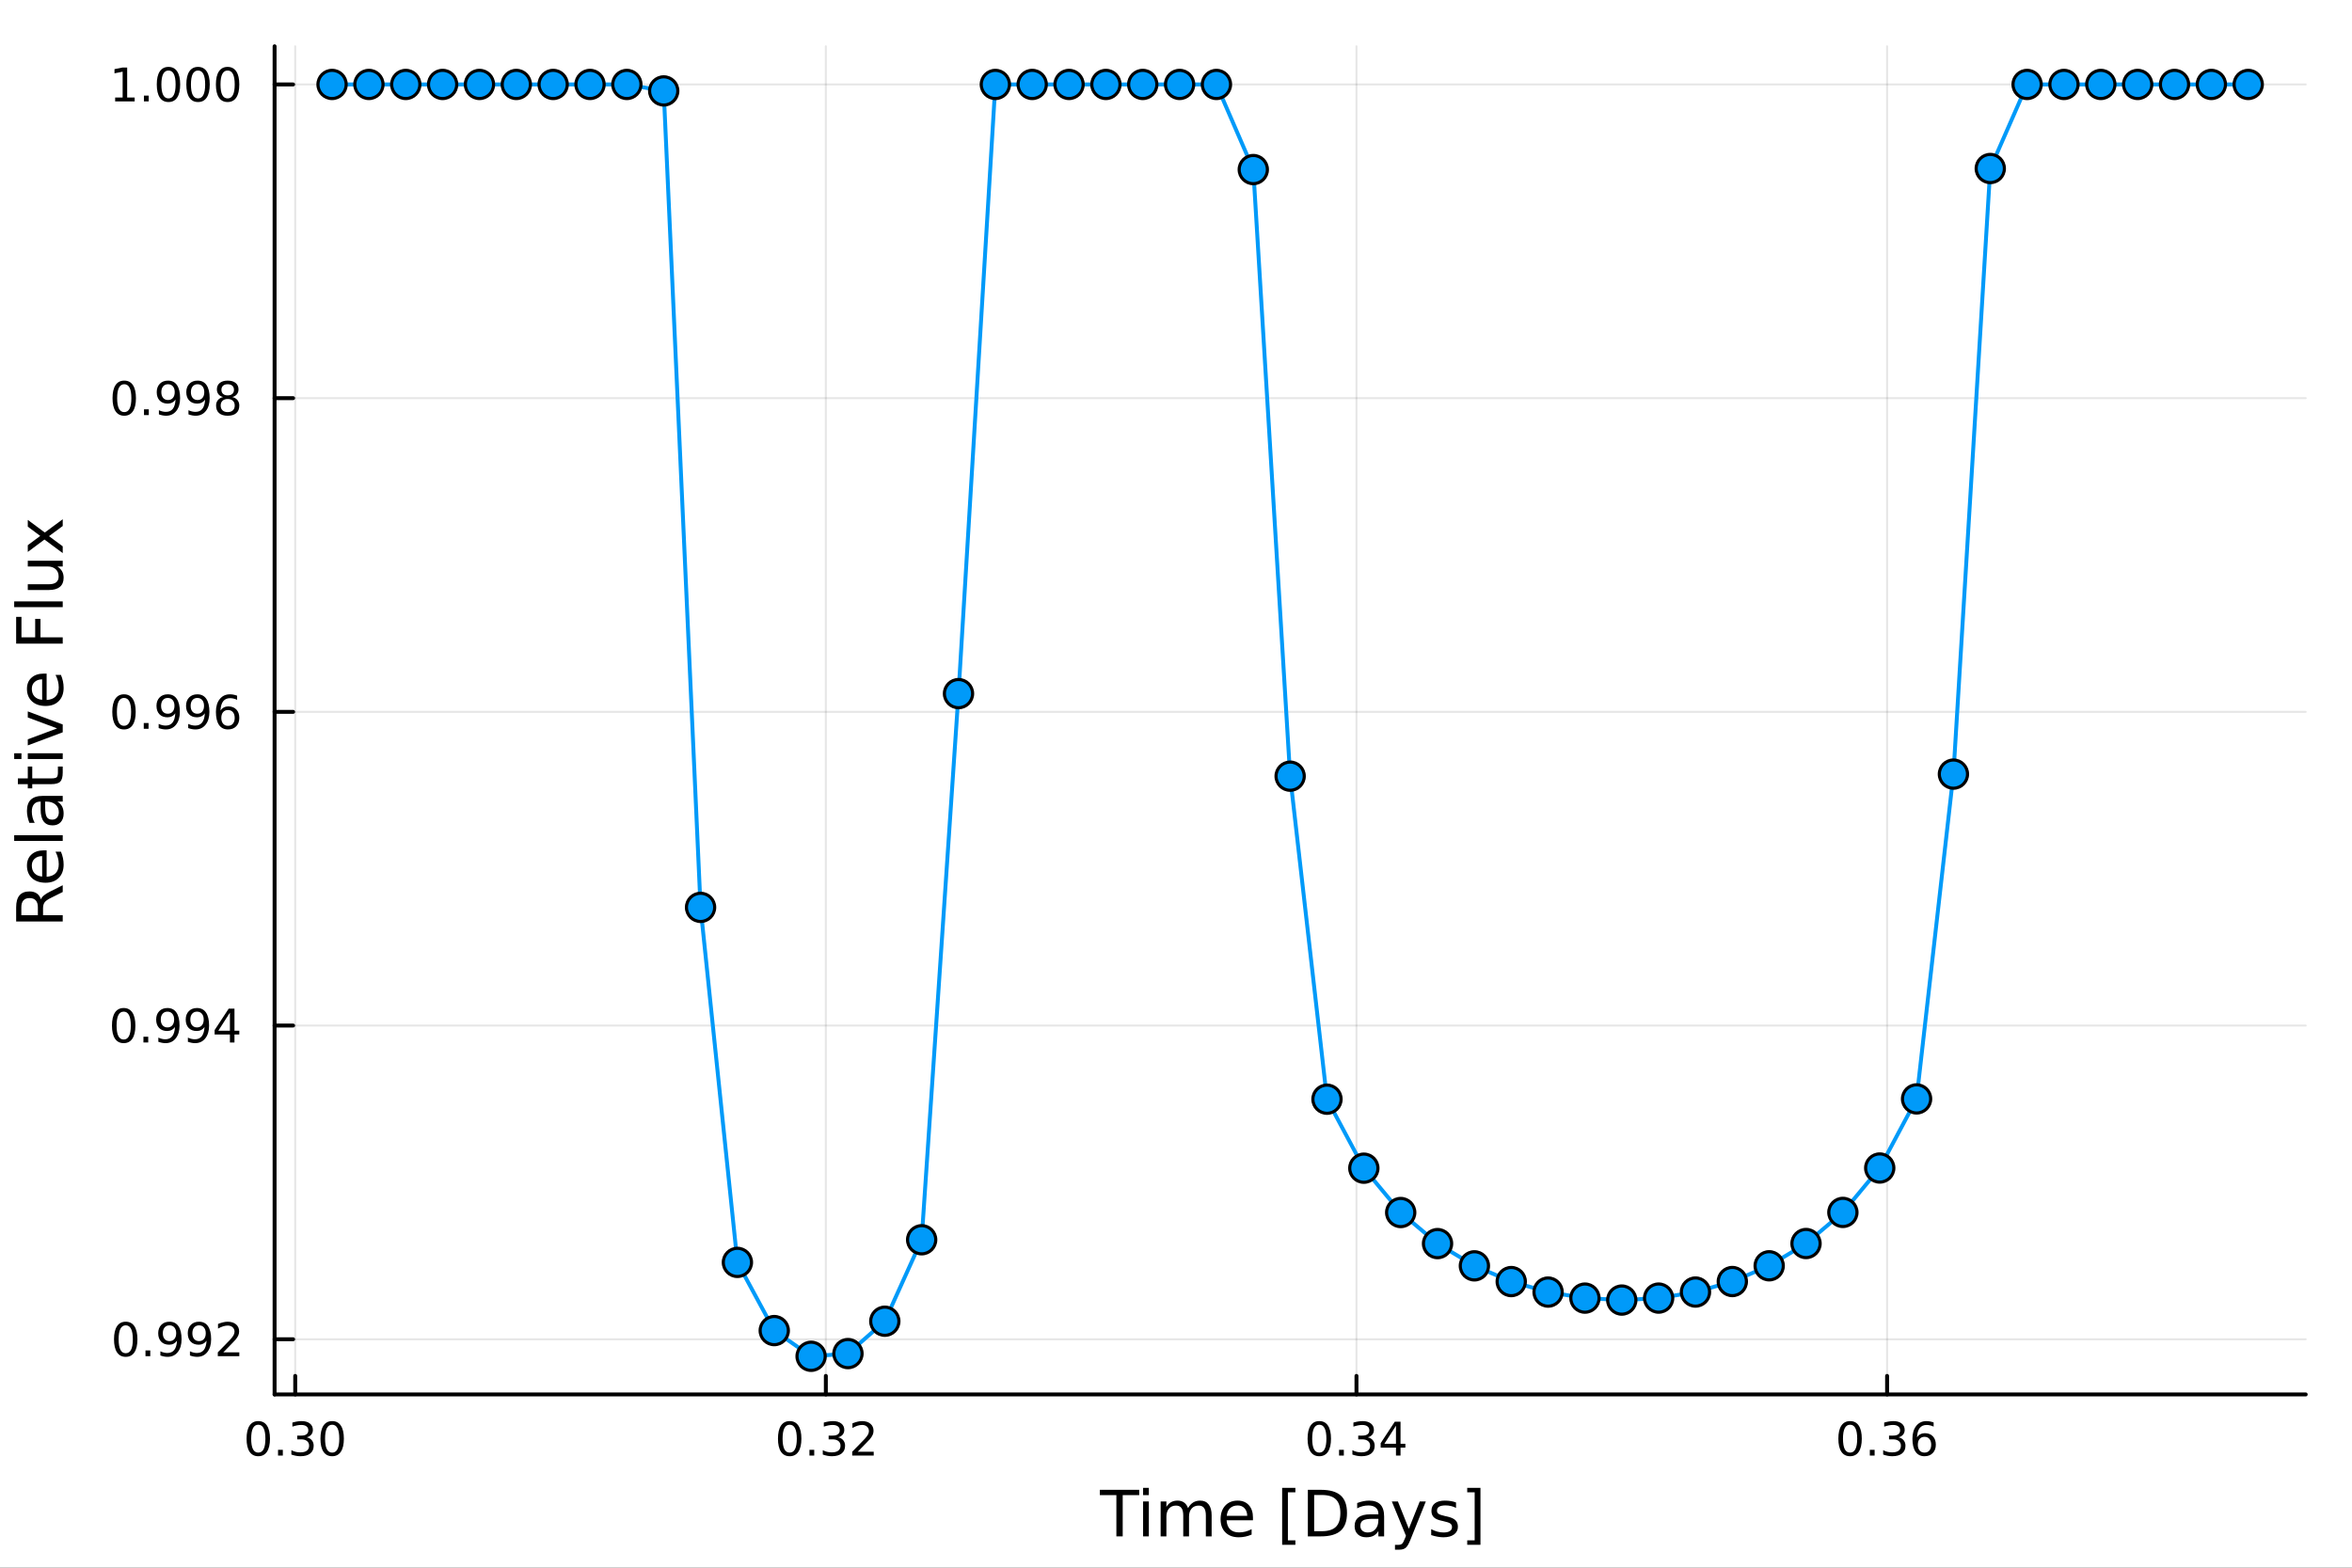 <?xml version="1.0" encoding="utf-8"?>
<svg xmlns="http://www.w3.org/2000/svg" xmlns:xlink="http://www.w3.org/1999/xlink" width="600" height="400" viewBox="0 0 2400 1600">
<rect x="0" y="0" width="2400" height="1600" fill="#333333" stroke="none"/>
<defs>
  <clipPath id="clip200">
    <rect x="0" y="0" width="2400" height="1600"/>
  </clipPath>
</defs>
<path clip-path="url(#clip200)" d="M0 1600 L2400 1600 L2400 0 L0 0  Z" fill="#ffffff" fill-rule="evenodd" fill-opacity="1"/>
<defs>
  <clipPath id="clip201">
    <rect x="480" y="0" width="1681" height="1600"/>
  </clipPath>
</defs>
<path clip-path="url(#clip200)" d="M280.19 1423.18 L2352.76 1423.18 L2352.76 47.244 L280.19 47.244  Z" fill="#ffffff" fill-rule="evenodd" fill-opacity="1"/>
<defs>
  <clipPath id="clip202">
    <rect x="280" y="47" width="2074" height="1377"/>
  </clipPath>
</defs>
<polyline clip-path="url(#clip202)" style="stroke:#000000; stroke-linecap:round; stroke-linejoin:round; stroke-width:2; stroke-opacity:0.1; fill:none" points="301.247,1423.18 301.247,47.244 "/>
<polyline clip-path="url(#clip202)" style="stroke:#000000; stroke-linecap:round; stroke-linejoin:round; stroke-width:2; stroke-opacity:0.1; fill:none" points="842.701,1423.18 842.701,47.244 "/>
<polyline clip-path="url(#clip202)" style="stroke:#000000; stroke-linecap:round; stroke-linejoin:round; stroke-width:2; stroke-opacity:0.1; fill:none" points="1384.15,1423.18 1384.15,47.244 "/>
<polyline clip-path="url(#clip202)" style="stroke:#000000; stroke-linecap:round; stroke-linejoin:round; stroke-width:2; stroke-opacity:0.1; fill:none" points="1925.61,1423.18 1925.61,47.244 "/>
<polyline clip-path="url(#clip202)" style="stroke:#000000; stroke-linecap:round; stroke-linejoin:round; stroke-width:2; stroke-opacity:0.1; fill:none" points="280.19,1366.86 2352.76,1366.86 "/>
<polyline clip-path="url(#clip202)" style="stroke:#000000; stroke-linecap:round; stroke-linejoin:round; stroke-width:2; stroke-opacity:0.1; fill:none" points="280.19,1046.69 2352.76,1046.69 "/>
<polyline clip-path="url(#clip202)" style="stroke:#000000; stroke-linecap:round; stroke-linejoin:round; stroke-width:2; stroke-opacity:0.1; fill:none" points="280.19,726.524 2352.76,726.524 "/>
<polyline clip-path="url(#clip202)" style="stroke:#000000; stroke-linecap:round; stroke-linejoin:round; stroke-width:2; stroke-opacity:0.1; fill:none" points="280.19,406.355 2352.76,406.355 "/>
<polyline clip-path="url(#clip202)" style="stroke:#000000; stroke-linecap:round; stroke-linejoin:round; stroke-width:2; stroke-opacity:0.1; fill:none" points="280.19,86.186 2352.76,86.186 "/>
<polyline clip-path="url(#clip200)" style="stroke:#000000; stroke-linecap:round; stroke-linejoin:round; stroke-width:4; stroke-opacity:1; fill:none" points="280.19,1423.18 2352.76,1423.18 "/>
<polyline clip-path="url(#clip200)" style="stroke:#000000; stroke-linecap:round; stroke-linejoin:round; stroke-width:4; stroke-opacity:1; fill:none" points="301.247,1423.18 301.247,1404.28 "/>
<polyline clip-path="url(#clip200)" style="stroke:#000000; stroke-linecap:round; stroke-linejoin:round; stroke-width:4; stroke-opacity:1; fill:none" points="842.701,1423.18 842.701,1404.28 "/>
<polyline clip-path="url(#clip200)" style="stroke:#000000; stroke-linecap:round; stroke-linejoin:round; stroke-width:4; stroke-opacity:1; fill:none" points="1384.15,1423.18 1384.15,1404.28 "/>
<polyline clip-path="url(#clip200)" style="stroke:#000000; stroke-linecap:round; stroke-linejoin:round; stroke-width:4; stroke-opacity:1; fill:none" points="1925.61,1423.18 1925.61,1404.28 "/>
<path clip-path="url(#clip200)" d="M263.55 1454.1 Q259.939 1454.1 258.11 1457.66 Q256.305 1461.2 256.305 1468.33 Q256.305 1475.44 258.11 1479.01 Q259.939 1482.55 263.55 1482.55 Q267.184 1482.55 268.99 1479.01 Q270.818 1475.44 270.818 1468.33 Q270.818 1461.2 268.99 1457.66 Q267.184 1454.1 263.55 1454.1 M263.55 1450.39 Q269.36 1450.39 272.416 1455 Q275.494 1459.58 275.494 1468.33 Q275.494 1477.06 272.416 1481.67 Q269.36 1486.25 263.55 1486.25 Q257.74 1486.25 254.661 1481.67 Q251.606 1477.06 251.606 1468.33 Q251.606 1459.58 254.661 1455 Q257.74 1450.39 263.55 1450.39 Z" fill="#000000" fill-rule="nonzero" fill-opacity="1" /><path clip-path="url(#clip200)" d="M283.712 1479.7 L288.596 1479.7 L288.596 1485.58 L283.712 1485.58 L283.712 1479.7 Z" fill="#000000" fill-rule="nonzero" fill-opacity="1" /><path clip-path="url(#clip200)" d="M312.948 1466.95 Q316.304 1467.66 318.179 1469.93 Q320.077 1472.2 320.077 1475.53 Q320.077 1480.65 316.559 1483.45 Q313.04 1486.25 306.559 1486.25 Q304.383 1486.25 302.068 1485.81 Q299.777 1485.39 297.323 1484.54 L297.323 1480.02 Q299.267 1481.16 301.582 1481.74 Q303.897 1482.32 306.42 1482.32 Q310.818 1482.32 313.11 1480.58 Q315.425 1478.84 315.425 1475.53 Q315.425 1472.48 313.272 1470.77 Q311.142 1469.03 307.323 1469.03 L303.295 1469.03 L303.295 1465.19 L307.508 1465.19 Q310.957 1465.19 312.786 1463.82 Q314.615 1462.43 314.615 1459.84 Q314.615 1457.18 312.716 1455.77 Q310.841 1454.33 307.323 1454.33 Q305.402 1454.33 303.203 1454.75 Q301.004 1455.16 298.365 1456.04 L298.365 1451.88 Q301.027 1451.14 303.341 1450.77 Q305.679 1450.39 307.74 1450.39 Q313.064 1450.39 316.165 1452.83 Q319.267 1455.23 319.267 1459.35 Q319.267 1462.22 317.624 1464.21 Q315.98 1466.18 312.948 1466.95 Z" fill="#000000" fill-rule="nonzero" fill-opacity="1" /><path clip-path="url(#clip200)" d="M338.943 1454.1 Q335.332 1454.1 333.503 1457.66 Q331.698 1461.2 331.698 1468.33 Q331.698 1475.44 333.503 1479.01 Q335.332 1482.55 338.943 1482.55 Q342.577 1482.55 344.383 1479.01 Q346.212 1475.44 346.212 1468.33 Q346.212 1461.2 344.383 1457.66 Q342.577 1454.1 338.943 1454.1 M338.943 1450.39 Q344.753 1450.39 347.809 1455 Q350.888 1459.58 350.888 1468.33 Q350.888 1477.06 347.809 1481.67 Q344.753 1486.25 338.943 1486.25 Q333.133 1486.25 330.054 1481.67 Q326.999 1477.06 326.999 1468.33 Q326.999 1459.58 330.054 1455 Q333.133 1450.39 338.943 1450.39 Z" fill="#000000" fill-rule="nonzero" fill-opacity="1" /><path clip-path="url(#clip200)" d="M805.803 1454.1 Q802.192 1454.1 800.363 1457.66 Q798.557 1461.2 798.557 1468.33 Q798.557 1475.44 800.363 1479.01 Q802.192 1482.55 805.803 1482.55 Q809.437 1482.55 811.242 1479.01 Q813.071 1475.44 813.071 1468.33 Q813.071 1461.2 811.242 1457.66 Q809.437 1454.1 805.803 1454.1 M805.803 1450.39 Q811.613 1450.39 814.668 1455 Q817.747 1459.58 817.747 1468.33 Q817.747 1477.06 814.668 1481.67 Q811.613 1486.25 805.803 1486.25 Q799.993 1486.25 796.914 1481.67 Q793.858 1477.06 793.858 1468.33 Q793.858 1459.58 796.914 1455 Q799.993 1450.39 805.803 1450.39 Z" fill="#000000" fill-rule="nonzero" fill-opacity="1" /><path clip-path="url(#clip200)" d="M825.965 1479.7 L830.849 1479.7 L830.849 1485.58 L825.965 1485.58 L825.965 1479.7 Z" fill="#000000" fill-rule="nonzero" fill-opacity="1" /><path clip-path="url(#clip200)" d="M855.201 1466.95 Q858.557 1467.66 860.432 1469.93 Q862.33 1472.2 862.33 1475.53 Q862.33 1480.65 858.812 1483.45 Q855.293 1486.25 848.812 1486.25 Q846.636 1486.25 844.321 1485.81 Q842.029 1485.39 839.576 1484.54 L839.576 1480.02 Q841.52 1481.16 843.835 1481.74 Q846.15 1482.32 848.673 1482.32 Q853.071 1482.32 855.363 1480.58 Q857.677 1478.84 857.677 1475.53 Q857.677 1472.48 855.525 1470.77 Q853.395 1469.03 849.576 1469.03 L845.548 1469.03 L845.548 1465.19 L849.761 1465.19 Q853.21 1465.19 855.039 1463.82 Q856.867 1462.43 856.867 1459.84 Q856.867 1457.18 854.969 1455.77 Q853.094 1454.33 849.576 1454.33 Q847.654 1454.33 845.455 1454.75 Q843.256 1455.16 840.617 1456.04 L840.617 1451.88 Q843.279 1451.14 845.594 1450.77 Q847.932 1450.39 849.992 1450.39 Q855.316 1450.39 858.418 1452.83 Q861.52 1455.23 861.52 1459.35 Q861.52 1462.22 859.876 1464.21 Q858.233 1466.18 855.201 1466.95 Z" fill="#000000" fill-rule="nonzero" fill-opacity="1" /><path clip-path="url(#clip200)" d="M875.224 1481.64 L891.543 1481.64 L891.543 1485.58 L869.599 1485.58 L869.599 1481.64 Q872.261 1478.89 876.844 1474.26 Q881.45 1469.61 882.631 1468.27 Q884.876 1465.74 885.756 1464.01 Q886.659 1462.25 886.659 1460.56 Q886.659 1457.8 884.714 1456.07 Q882.793 1454.33 879.691 1454.33 Q877.492 1454.33 875.038 1455.09 Q872.608 1455.86 869.83 1457.41 L869.83 1452.69 Q872.654 1451.55 875.108 1450.97 Q877.562 1450.39 879.599 1450.39 Q884.969 1450.39 888.163 1453.08 Q891.358 1455.77 891.358 1460.26 Q891.358 1462.39 890.548 1464.31 Q889.761 1466.2 887.654 1468.8 Q887.075 1469.47 883.974 1472.69 Q880.872 1475.88 875.224 1481.64 Z" fill="#000000" fill-rule="nonzero" fill-opacity="1" /><path clip-path="url(#clip200)" d="M1346.22 1454.1 Q1342.6 1454.1 1340.78 1457.66 Q1338.97 1461.2 1338.97 1468.33 Q1338.97 1475.44 1340.78 1479.01 Q1342.6 1482.55 1346.22 1482.55 Q1349.85 1482.55 1351.65 1479.01 Q1353.48 1475.44 1353.48 1468.33 Q1353.48 1461.2 1351.65 1457.66 Q1349.85 1454.1 1346.22 1454.1 M1346.22 1450.39 Q1352.03 1450.39 1355.08 1455 Q1358.16 1459.58 1358.16 1468.33 Q1358.16 1477.06 1355.08 1481.67 Q1352.03 1486.25 1346.22 1486.25 Q1340.4 1486.25 1337.33 1481.67 Q1334.27 1477.06 1334.27 1468.33 Q1334.27 1459.58 1337.33 1455 Q1340.4 1450.39 1346.22 1450.39 Z" fill="#000000" fill-rule="nonzero" fill-opacity="1" /><path clip-path="url(#clip200)" d="M1366.38 1479.7 L1371.26 1479.7 L1371.26 1485.58 L1366.38 1485.58 L1366.38 1479.7 Z" fill="#000000" fill-rule="nonzero" fill-opacity="1" /><path clip-path="url(#clip200)" d="M1395.61 1466.95 Q1398.97 1467.66 1400.84 1469.93 Q1402.74 1472.2 1402.74 1475.53 Q1402.74 1480.65 1399.22 1483.45 Q1395.71 1486.25 1389.22 1486.25 Q1387.05 1486.25 1384.73 1485.81 Q1382.44 1485.39 1379.99 1484.54 L1379.99 1480.02 Q1381.93 1481.16 1384.25 1481.74 Q1386.56 1482.32 1389.09 1482.32 Q1393.48 1482.32 1395.78 1480.58 Q1398.09 1478.84 1398.09 1475.53 Q1398.09 1472.48 1395.94 1470.77 Q1393.81 1469.03 1389.99 1469.03 L1385.96 1469.03 L1385.96 1465.19 L1390.17 1465.19 Q1393.62 1465.19 1395.45 1463.82 Q1397.28 1462.43 1397.28 1459.84 Q1397.28 1457.18 1395.38 1455.77 Q1393.51 1454.33 1389.99 1454.33 Q1388.07 1454.33 1385.87 1454.75 Q1383.67 1455.16 1381.03 1456.04 L1381.03 1451.88 Q1383.69 1451.14 1386.01 1450.77 Q1388.34 1450.39 1390.4 1450.39 Q1395.73 1450.39 1398.83 1452.83 Q1401.93 1455.23 1401.93 1459.35 Q1401.93 1462.22 1400.29 1464.21 Q1398.65 1466.18 1395.61 1466.95 Z" fill="#000000" fill-rule="nonzero" fill-opacity="1" /><path clip-path="url(#clip200)" d="M1424.46 1455.09 L1412.65 1473.54 L1424.46 1473.54 L1424.46 1455.09 M1423.23 1451.02 L1429.11 1451.02 L1429.11 1473.54 L1434.04 1473.54 L1434.04 1477.43 L1429.11 1477.43 L1429.11 1485.58 L1424.46 1485.58 L1424.46 1477.43 L1408.85 1477.43 L1408.85 1472.92 L1423.23 1451.02 Z" fill="#000000" fill-rule="nonzero" fill-opacity="1" /><path clip-path="url(#clip200)" d="M1887.83 1454.1 Q1884.22 1454.1 1882.39 1457.66 Q1880.59 1461.2 1880.59 1468.33 Q1880.59 1475.44 1882.39 1479.01 Q1884.22 1482.55 1887.83 1482.55 Q1891.47 1482.55 1893.27 1479.01 Q1895.1 1475.44 1895.1 1468.33 Q1895.1 1461.2 1893.27 1457.66 Q1891.47 1454.1 1887.83 1454.1 M1887.83 1450.39 Q1893.64 1450.39 1896.7 1455 Q1899.78 1459.58 1899.78 1468.33 Q1899.78 1477.06 1896.7 1481.67 Q1893.64 1486.25 1887.83 1486.25 Q1882.02 1486.25 1878.94 1481.67 Q1875.89 1477.06 1875.89 1468.33 Q1875.89 1459.58 1878.94 1455 Q1882.02 1450.39 1887.83 1450.39 Z" fill="#000000" fill-rule="nonzero" fill-opacity="1" /><path clip-path="url(#clip200)" d="M1907.99 1479.7 L1912.88 1479.7 L1912.88 1485.58 L1907.99 1485.58 L1907.99 1479.7 Z" fill="#000000" fill-rule="nonzero" fill-opacity="1" /><path clip-path="url(#clip200)" d="M1937.23 1466.95 Q1940.59 1467.66 1942.46 1469.93 Q1944.36 1472.2 1944.36 1475.53 Q1944.36 1480.65 1940.84 1483.45 Q1937.32 1486.25 1930.84 1486.25 Q1928.66 1486.25 1926.35 1485.81 Q1924.06 1485.39 1921.6 1484.54 L1921.6 1480.02 Q1923.55 1481.16 1925.86 1481.74 Q1928.18 1482.32 1930.7 1482.32 Q1935.1 1482.32 1937.39 1480.58 Q1939.71 1478.84 1939.71 1475.53 Q1939.71 1472.48 1937.55 1470.77 Q1935.42 1469.03 1931.6 1469.03 L1927.58 1469.03 L1927.58 1465.19 L1931.79 1465.19 Q1935.24 1465.19 1937.07 1463.82 Q1938.9 1462.43 1938.9 1459.84 Q1938.9 1457.18 1937 1455.77 Q1935.12 1454.33 1931.6 1454.33 Q1929.68 1454.33 1927.48 1454.75 Q1925.28 1455.16 1922.65 1456.04 L1922.65 1451.88 Q1925.31 1451.14 1927.62 1450.77 Q1929.96 1450.39 1932.02 1450.39 Q1937.34 1450.39 1940.45 1452.83 Q1943.55 1455.23 1943.55 1459.35 Q1943.55 1462.22 1941.91 1464.21 Q1940.26 1466.18 1937.23 1466.95 Z" fill="#000000" fill-rule="nonzero" fill-opacity="1" /><path clip-path="url(#clip200)" d="M1963.8 1466.44 Q1960.65 1466.44 1958.8 1468.59 Q1956.97 1470.74 1956.97 1474.49 Q1956.97 1478.22 1958.8 1480.39 Q1960.65 1482.55 1963.8 1482.55 Q1966.95 1482.55 1968.78 1480.39 Q1970.63 1478.22 1970.63 1474.49 Q1970.63 1470.74 1968.78 1468.59 Q1966.95 1466.44 1963.8 1466.44 M1973.09 1451.78 L1973.09 1456.04 Q1971.33 1455.21 1969.52 1454.77 Q1967.74 1454.33 1965.98 1454.33 Q1961.35 1454.33 1958.9 1457.45 Q1956.47 1460.58 1956.12 1466.9 Q1957.48 1464.89 1959.54 1463.82 Q1961.6 1462.73 1964.08 1462.73 Q1969.29 1462.73 1972.3 1465.9 Q1975.33 1469.05 1975.33 1474.49 Q1975.33 1479.82 1972.18 1483.03 Q1969.03 1486.25 1963.8 1486.25 Q1957.81 1486.25 1954.64 1481.67 Q1951.47 1477.06 1951.47 1468.33 Q1951.47 1460.14 1955.35 1455.28 Q1959.24 1450.39 1965.79 1450.39 Q1967.55 1450.39 1969.34 1450.74 Q1971.14 1451.09 1973.09 1451.78 Z" fill="#000000" fill-rule="nonzero" fill-opacity="1" /><path clip-path="url(#clip200)" d="M1122.29 1520.52 L1162.49 1520.52 L1162.49 1525.93 L1145.62 1525.93 L1145.62 1568.04 L1139.16 1568.04 L1139.16 1525.93 L1122.29 1525.93 L1122.29 1520.52 Z" fill="#000000" fill-rule="nonzero" fill-opacity="1" /><path clip-path="url(#clip200)" d="M1166.43 1532.4 L1172.29 1532.4 L1172.29 1568.04 L1166.43 1568.04 L1166.43 1532.4 M1166.43 1518.52 L1172.29 1518.52 L1172.29 1525.93 L1166.43 1525.93 L1166.43 1518.52 Z" fill="#000000" fill-rule="nonzero" fill-opacity="1" /><path clip-path="url(#clip200)" d="M1212.3 1539.24 Q1214.49 1535.29 1217.55 1533.41 Q1220.61 1531.54 1224.74 1531.54 Q1230.31 1531.54 1233.34 1535.45 Q1236.36 1539.33 1236.36 1546.53 L1236.36 1568.04 L1230.47 1568.04 L1230.47 1546.72 Q1230.47 1541.59 1228.66 1539.11 Q1226.84 1536.63 1223.12 1536.63 Q1218.57 1536.63 1215.93 1539.65 Q1213.28 1542.68 1213.28 1547.9 L1213.28 1568.04 L1207.4 1568.04 L1207.4 1546.72 Q1207.4 1541.56 1205.58 1539.11 Q1203.77 1536.63 1199.98 1536.63 Q1195.49 1536.63 1192.85 1539.68 Q1190.21 1542.71 1190.21 1547.9 L1190.21 1568.04 L1184.32 1568.04 L1184.32 1532.4 L1190.21 1532.4 L1190.21 1537.93 Q1192.21 1534.66 1195.02 1533.1 Q1197.82 1531.54 1201.67 1531.54 Q1205.55 1531.54 1208.26 1533.51 Q1210.99 1535.48 1212.3 1539.24 Z" fill="#000000" fill-rule="nonzero" fill-opacity="1" /><path clip-path="url(#clip200)" d="M1278.53 1548.76 L1278.53 1551.62 L1251.61 1551.62 Q1251.99 1557.67 1255.23 1560.85 Q1258.51 1564 1264.34 1564 Q1267.71 1564 1270.86 1563.17 Q1274.05 1562.35 1277.16 1560.69 L1277.16 1566.23 Q1274.01 1567.57 1270.7 1568.27 Q1267.39 1568.97 1263.99 1568.97 Q1255.46 1568.97 1250.46 1564 Q1245.5 1559.04 1245.5 1550.57 Q1245.5 1541.82 1250.21 1536.69 Q1254.95 1531.54 1262.97 1531.54 Q1270.16 1531.54 1274.33 1536.18 Q1278.53 1540.8 1278.53 1548.76 M1272.68 1547.04 Q1272.61 1542.23 1269.97 1539.37 Q1267.36 1536.5 1263.03 1536.5 Q1258.13 1536.5 1255.17 1539.27 Q1252.24 1542.04 1251.8 1547.07 L1272.68 1547.04 Z" fill="#000000" fill-rule="nonzero" fill-opacity="1" /><path clip-path="url(#clip200)" d="M1308.32 1518.52 L1321.82 1518.52 L1321.82 1523.07 L1314.18 1523.07 L1314.18 1572.09 L1321.82 1572.09 L1321.82 1576.64 L1308.32 1576.64 L1308.32 1518.52 Z" fill="#000000" fill-rule="nonzero" fill-opacity="1" /><path clip-path="url(#clip200)" d="M1340.98 1525.81 L1340.98 1562.76 L1348.75 1562.76 Q1358.58 1562.76 1363.13 1558.3 Q1367.72 1553.85 1367.72 1544.24 Q1367.72 1534.69 1363.13 1530.26 Q1358.58 1525.81 1348.75 1525.81 L1340.98 1525.81 M1334.55 1520.52 L1347.76 1520.52 Q1361.57 1520.52 1368.04 1526.28 Q1374.5 1532.01 1374.5 1544.24 Q1374.5 1556.52 1368 1562.28 Q1361.51 1568.04 1347.76 1568.04 L1334.55 1568.04 L1334.55 1520.52 Z" fill="#000000" fill-rule="nonzero" fill-opacity="1" /><path clip-path="url(#clip200)" d="M1400.69 1550.12 Q1393.59 1550.12 1390.86 1551.75 Q1388.12 1553.37 1388.12 1557.29 Q1388.12 1560.4 1390.16 1562.25 Q1392.22 1564.07 1395.76 1564.07 Q1400.63 1564.07 1403.56 1560.63 Q1406.52 1557.16 1406.52 1551.43 L1406.52 1550.12 L1400.69 1550.12 M1412.37 1547.71 L1412.37 1568.04 L1406.52 1568.04 L1406.52 1562.63 Q1404.51 1565.88 1401.52 1567.44 Q1398.53 1568.97 1394.2 1568.97 Q1388.72 1568.97 1385.48 1565.91 Q1382.26 1562.82 1382.26 1557.67 Q1382.26 1551.65 1386.27 1548.6 Q1390.32 1545.54 1398.3 1545.54 L1406.52 1545.54 L1406.52 1544.97 Q1406.52 1540.93 1403.84 1538.73 Q1401.2 1536.5 1396.39 1536.5 Q1393.34 1536.5 1390.44 1537.23 Q1387.55 1537.97 1384.87 1539.43 L1384.87 1534.02 Q1388.09 1532.78 1391.11 1532.17 Q1394.13 1531.54 1397 1531.54 Q1404.73 1531.54 1408.55 1535.55 Q1412.37 1539.56 1412.37 1547.71 Z" fill="#000000" fill-rule="nonzero" fill-opacity="1" /><path clip-path="url(#clip200)" d="M1439.27 1571.35 Q1436.78 1577.72 1434.43 1579.66 Q1432.07 1581.6 1428.13 1581.6 L1423.45 1581.6 L1423.45 1576.7 L1426.89 1576.7 Q1429.31 1576.7 1430.64 1575.56 Q1431.98 1574.41 1433.6 1570.14 L1434.65 1567.47 L1420.23 1532.4 L1426.44 1532.4 L1437.58 1560.28 L1448.72 1532.4 L1454.93 1532.4 L1439.27 1571.35 Z" fill="#000000" fill-rule="nonzero" fill-opacity="1" /><path clip-path="url(#clip200)" d="M1485.74 1533.45 L1485.74 1538.98 Q1483.25 1537.71 1480.58 1537.07 Q1477.91 1536.44 1475.04 1536.44 Q1470.68 1536.44 1468.49 1537.77 Q1466.32 1539.11 1466.32 1541.79 Q1466.32 1543.82 1467.88 1545 Q1469.44 1546.15 1474.15 1547.2 L1476.16 1547.64 Q1482.4 1548.98 1485.01 1551.43 Q1487.65 1553.85 1487.65 1558.21 Q1487.65 1563.17 1483.7 1566.07 Q1479.79 1568.97 1472.91 1568.97 Q1470.05 1568.97 1466.93 1568.39 Q1463.84 1567.85 1460.4 1566.74 L1460.4 1560.69 Q1463.65 1562.38 1466.8 1563.24 Q1469.95 1564.07 1473.04 1564.07 Q1477.18 1564.07 1479.4 1562.66 Q1481.63 1561.23 1481.63 1558.65 Q1481.63 1556.27 1480.01 1554.99 Q1478.42 1553.72 1472.97 1552.54 L1470.94 1552.07 Q1465.49 1550.92 1463.08 1548.56 Q1460.66 1546.18 1460.66 1542.04 Q1460.66 1537.01 1464.22 1534.27 Q1467.79 1531.54 1474.34 1531.54 Q1477.59 1531.54 1480.45 1532.01 Q1483.32 1532.49 1485.74 1533.45 Z" fill="#000000" fill-rule="nonzero" fill-opacity="1" /><path clip-path="url(#clip200)" d="M1510.66 1518.52 L1510.66 1576.64 L1497.16 1576.64 L1497.16 1572.09 L1504.77 1572.09 L1504.77 1523.07 L1497.16 1523.07 L1497.16 1518.52 L1510.66 1518.52 Z" fill="#000000" fill-rule="nonzero" fill-opacity="1" /><polyline clip-path="url(#clip200)" style="stroke:#000000; stroke-linecap:round; stroke-linejoin:round; stroke-width:4; stroke-opacity:1; fill:none" points="280.19,1423.18 280.19,47.244 "/>
<polyline clip-path="url(#clip200)" style="stroke:#000000; stroke-linecap:round; stroke-linejoin:round; stroke-width:4; stroke-opacity:1; fill:none" points="280.19,1366.86 299.088,1366.86 "/>
<polyline clip-path="url(#clip200)" style="stroke:#000000; stroke-linecap:round; stroke-linejoin:round; stroke-width:4; stroke-opacity:1; fill:none" points="280.19,1046.69 299.088,1046.69 "/>
<polyline clip-path="url(#clip200)" style="stroke:#000000; stroke-linecap:round; stroke-linejoin:round; stroke-width:4; stroke-opacity:1; fill:none" points="280.19,726.524 299.088,726.524 "/>
<polyline clip-path="url(#clip200)" style="stroke:#000000; stroke-linecap:round; stroke-linejoin:round; stroke-width:4; stroke-opacity:1; fill:none" points="280.19,406.355 299.088,406.355 "/>
<polyline clip-path="url(#clip200)" style="stroke:#000000; stroke-linecap:round; stroke-linejoin:round; stroke-width:4; stroke-opacity:1; fill:none" points="280.19,86.186 299.088,86.186 "/>
<path clip-path="url(#clip200)" d="M128.288 1352.66 Q124.677 1352.66 122.848 1356.23 Q121.043 1359.77 121.043 1366.9 Q121.043 1374 122.848 1377.57 Q124.677 1381.11 128.288 1381.11 Q131.922 1381.11 133.728 1377.57 Q135.556 1374 135.556 1366.9 Q135.556 1359.77 133.728 1356.23 Q131.922 1352.66 128.288 1352.66 M128.288 1348.96 Q134.098 1348.96 137.154 1353.56 Q140.232 1358.15 140.232 1366.9 Q140.232 1375.62 137.154 1380.23 Q134.098 1384.81 128.288 1384.81 Q122.478 1384.81 119.399 1380.23 Q116.343 1375.62 116.343 1366.9 Q116.343 1358.15 119.399 1353.56 Q122.478 1348.96 128.288 1348.96 Z" fill="#000000" fill-rule="nonzero" fill-opacity="1" /><path clip-path="url(#clip200)" d="M148.45 1378.26 L153.334 1378.26 L153.334 1384.14 L148.45 1384.14 L148.45 1378.26 Z" fill="#000000" fill-rule="nonzero" fill-opacity="1" /><path clip-path="url(#clip200)" d="M163.658 1383.43 L163.658 1379.17 Q165.417 1380 167.223 1380.44 Q169.028 1380.88 170.764 1380.88 Q175.394 1380.88 177.825 1377.78 Q180.278 1374.65 180.626 1368.31 Q179.283 1370.3 177.223 1371.37 Q175.163 1372.43 172.663 1372.43 Q167.477 1372.43 164.445 1369.31 Q161.436 1366.16 161.436 1360.72 Q161.436 1355.39 164.584 1352.18 Q167.732 1348.96 172.964 1348.96 Q178.959 1348.96 182.107 1353.56 Q185.278 1358.15 185.278 1366.9 Q185.278 1375.07 181.389 1379.95 Q177.524 1384.81 170.973 1384.81 Q169.214 1384.81 167.408 1384.47 Q165.602 1384.12 163.658 1383.43 M172.964 1368.77 Q176.112 1368.77 177.94 1366.62 Q179.792 1364.47 179.792 1360.72 Q179.792 1356.99 177.94 1354.84 Q176.112 1352.66 172.964 1352.66 Q169.815 1352.66 167.964 1354.84 Q166.135 1356.99 166.135 1360.72 Q166.135 1364.47 167.964 1366.62 Q169.815 1368.77 172.964 1368.77 Z" fill="#000000" fill-rule="nonzero" fill-opacity="1" /><path clip-path="url(#clip200)" d="M193.82 1383.43 L193.82 1379.17 Q195.579 1380 197.385 1380.44 Q199.19 1380.88 200.926 1380.88 Q205.556 1380.88 207.987 1377.78 Q210.44 1374.65 210.787 1368.31 Q209.445 1370.3 207.385 1371.37 Q205.324 1372.43 202.824 1372.43 Q197.639 1372.43 194.607 1369.31 Q191.598 1366.16 191.598 1360.72 Q191.598 1355.39 194.746 1352.18 Q197.894 1348.96 203.125 1348.96 Q209.121 1348.96 212.269 1353.56 Q215.44 1358.15 215.44 1366.9 Q215.44 1375.07 211.551 1379.95 Q207.686 1384.81 201.135 1384.81 Q199.375 1384.81 197.57 1384.47 Q195.764 1384.12 193.82 1383.43 M203.125 1368.77 Q206.274 1368.77 208.102 1366.62 Q209.954 1364.47 209.954 1360.72 Q209.954 1356.99 208.102 1354.84 Q206.274 1352.66 203.125 1352.66 Q199.977 1352.66 198.125 1354.84 Q196.297 1356.99 196.297 1360.72 Q196.297 1364.47 198.125 1366.62 Q199.977 1368.77 203.125 1368.77 Z" fill="#000000" fill-rule="nonzero" fill-opacity="1" /><path clip-path="url(#clip200)" d="M227.871 1380.21 L244.19 1380.21 L244.19 1384.14 L222.246 1384.14 L222.246 1380.21 Q224.908 1377.45 229.491 1372.82 Q234.097 1368.17 235.278 1366.83 Q237.523 1364.31 238.403 1362.57 Q239.306 1360.81 239.306 1359.12 Q239.306 1356.37 237.361 1354.63 Q235.44 1352.89 232.338 1352.89 Q230.139 1352.89 227.685 1353.66 Q225.255 1354.42 222.477 1355.97 L222.477 1351.25 Q225.301 1350.12 227.755 1349.54 Q230.209 1348.96 232.246 1348.96 Q237.616 1348.96 240.81 1351.64 Q244.005 1354.33 244.005 1358.82 Q244.005 1360.95 243.195 1362.87 Q242.408 1364.77 240.301 1367.36 Q239.722 1368.03 236.621 1371.25 Q233.519 1374.44 227.871 1380.21 Z" fill="#000000" fill-rule="nonzero" fill-opacity="1" /><path clip-path="url(#clip200)" d="M126.205 1032.49 Q122.593 1032.49 120.765 1036.06 Q118.959 1039.6 118.959 1046.73 Q118.959 1053.84 120.765 1057.4 Q122.593 1060.94 126.205 1060.94 Q129.839 1060.94 131.644 1057.4 Q133.473 1053.84 133.473 1046.73 Q133.473 1039.6 131.644 1036.06 Q129.839 1032.49 126.205 1032.49 M126.205 1028.79 Q132.015 1028.79 135.07 1033.4 Q138.149 1037.98 138.149 1046.73 Q138.149 1055.46 135.07 1060.06 Q132.015 1064.65 126.205 1064.65 Q120.394 1064.65 117.316 1060.06 Q114.26 1055.46 114.26 1046.73 Q114.26 1037.98 117.316 1033.4 Q120.394 1028.79 126.205 1028.79 Z" fill="#000000" fill-rule="nonzero" fill-opacity="1" /><path clip-path="url(#clip200)" d="M146.366 1058.09 L151.251 1058.09 L151.251 1063.97 L146.366 1063.97 L146.366 1058.09 Z" fill="#000000" fill-rule="nonzero" fill-opacity="1" /><path clip-path="url(#clip200)" d="M161.575 1063.26 L161.575 1059 Q163.334 1059.83 165.14 1060.27 Q166.945 1060.71 168.681 1060.71 Q173.311 1060.71 175.741 1057.61 Q178.195 1054.48 178.542 1048.14 Q177.2 1050.13 175.139 1051.2 Q173.079 1052.26 170.579 1052.26 Q165.394 1052.26 162.362 1049.14 Q159.353 1045.99 159.353 1040.55 Q159.353 1035.22 162.501 1032.01 Q165.649 1028.79 170.88 1028.79 Q176.876 1028.79 180.024 1033.4 Q183.195 1037.98 183.195 1046.73 Q183.195 1054.9 179.306 1059.78 Q175.44 1064.65 168.889 1064.65 Q167.13 1064.65 165.325 1064.3 Q163.519 1063.95 161.575 1063.26 M170.88 1048.6 Q174.028 1048.6 175.857 1046.45 Q177.709 1044.3 177.709 1040.55 Q177.709 1036.82 175.857 1034.67 Q174.028 1032.49 170.88 1032.49 Q167.732 1032.49 165.88 1034.67 Q164.052 1036.82 164.052 1040.55 Q164.052 1044.3 165.88 1046.45 Q167.732 1048.6 170.88 1048.6 Z" fill="#000000" fill-rule="nonzero" fill-opacity="1" /><path clip-path="url(#clip200)" d="M191.737 1063.26 L191.737 1059 Q193.496 1059.83 195.301 1060.27 Q197.107 1060.71 198.843 1060.71 Q203.473 1060.71 205.903 1057.61 Q208.357 1054.48 208.704 1048.14 Q207.362 1050.13 205.301 1051.2 Q203.241 1052.26 200.741 1052.26 Q195.556 1052.26 192.524 1049.14 Q189.514 1045.99 189.514 1040.55 Q189.514 1035.22 192.663 1032.01 Q195.811 1028.79 201.042 1028.79 Q207.037 1028.79 210.186 1033.4 Q213.357 1037.98 213.357 1046.73 Q213.357 1054.9 209.468 1059.78 Q205.602 1064.65 199.051 1064.65 Q197.292 1064.65 195.487 1064.3 Q193.681 1063.95 191.737 1063.26 M201.042 1048.6 Q204.19 1048.6 206.019 1046.45 Q207.871 1044.3 207.871 1040.55 Q207.871 1036.82 206.019 1034.67 Q204.19 1032.49 201.042 1032.49 Q197.894 1032.49 196.042 1034.67 Q194.213 1036.82 194.213 1040.55 Q194.213 1044.3 196.042 1046.45 Q197.894 1048.6 201.042 1048.6 Z" fill="#000000" fill-rule="nonzero" fill-opacity="1" /><path clip-path="url(#clip200)" d="M234.607 1033.49 L222.801 1051.94 L234.607 1051.94 L234.607 1033.49 M233.38 1029.41 L239.259 1029.41 L239.259 1051.94 L244.19 1051.94 L244.19 1055.83 L239.259 1055.83 L239.259 1063.97 L234.607 1063.97 L234.607 1055.83 L219.005 1055.83 L219.005 1051.31 L233.38 1029.41 Z" fill="#000000" fill-rule="nonzero" fill-opacity="1" /><path clip-path="url(#clip200)" d="M126.529 712.323 Q122.918 712.323 121.089 715.888 Q119.283 719.43 119.283 726.559 Q119.283 733.666 121.089 737.23 Q122.918 740.772 126.529 740.772 Q130.163 740.772 131.968 737.23 Q133.797 733.666 133.797 726.559 Q133.797 719.43 131.968 715.888 Q130.163 712.323 126.529 712.323 M126.529 708.619 Q132.339 708.619 135.394 713.226 Q138.473 717.809 138.473 726.559 Q138.473 735.286 135.394 739.892 Q132.339 744.476 126.529 744.476 Q120.718 744.476 117.64 739.892 Q114.584 735.286 114.584 726.559 Q114.584 717.809 117.64 713.226 Q120.718 708.619 126.529 708.619 Z" fill="#000000" fill-rule="nonzero" fill-opacity="1" /><path clip-path="url(#clip200)" d="M146.691 737.925 L151.575 737.925 L151.575 743.804 L146.691 743.804 L146.691 737.925 Z" fill="#000000" fill-rule="nonzero" fill-opacity="1" /><path clip-path="url(#clip200)" d="M161.899 743.087 L161.899 738.828 Q163.658 739.661 165.464 740.101 Q167.269 740.541 169.005 740.541 Q173.635 740.541 176.065 737.439 Q178.519 734.314 178.866 727.971 Q177.524 729.962 175.464 731.027 Q173.403 732.092 170.903 732.092 Q165.718 732.092 162.686 728.967 Q159.677 725.818 159.677 720.379 Q159.677 715.055 162.825 711.837 Q165.973 708.619 171.204 708.619 Q177.2 708.619 180.348 713.226 Q183.519 717.809 183.519 726.559 Q183.519 734.73 179.63 739.615 Q175.764 744.476 169.214 744.476 Q167.454 744.476 165.649 744.129 Q163.843 743.781 161.899 743.087 M171.204 728.434 Q174.352 728.434 176.181 726.281 Q178.033 724.129 178.033 720.379 Q178.033 716.652 176.181 714.499 Q174.352 712.323 171.204 712.323 Q168.056 712.323 166.204 714.499 Q164.376 716.652 164.376 720.379 Q164.376 724.129 166.204 726.281 Q168.056 728.434 171.204 728.434 Z" fill="#000000" fill-rule="nonzero" fill-opacity="1" /><path clip-path="url(#clip200)" d="M192.061 743.087 L192.061 738.828 Q193.82 739.661 195.625 740.101 Q197.431 740.541 199.167 740.541 Q203.797 740.541 206.227 737.439 Q208.681 734.314 209.028 727.971 Q207.686 729.962 205.625 731.027 Q203.565 732.092 201.065 732.092 Q195.88 732.092 192.848 728.967 Q189.838 725.818 189.838 720.379 Q189.838 715.055 192.987 711.837 Q196.135 708.619 201.366 708.619 Q207.362 708.619 210.51 713.226 Q213.681 717.809 213.681 726.559 Q213.681 734.73 209.792 739.615 Q205.926 744.476 199.375 744.476 Q197.616 744.476 195.811 744.129 Q194.005 743.781 192.061 743.087 M201.366 728.434 Q204.514 728.434 206.343 726.281 Q208.195 724.129 208.195 720.379 Q208.195 716.652 206.343 714.499 Q204.514 712.323 201.366 712.323 Q198.218 712.323 196.366 714.499 Q194.538 716.652 194.538 720.379 Q194.538 724.129 196.366 726.281 Q198.218 728.434 201.366 728.434 Z" fill="#000000" fill-rule="nonzero" fill-opacity="1" /><path clip-path="url(#clip200)" d="M232.662 724.661 Q229.514 724.661 227.662 726.814 Q225.834 728.967 225.834 732.717 Q225.834 736.443 227.662 738.619 Q229.514 740.772 232.662 740.772 Q235.81 740.772 237.639 738.619 Q239.491 736.443 239.491 732.717 Q239.491 728.967 237.639 726.814 Q235.81 724.661 232.662 724.661 M241.945 710.008 L241.945 714.268 Q240.185 713.434 238.38 712.994 Q236.597 712.555 234.838 712.555 Q230.209 712.555 227.755 715.68 Q225.324 718.805 224.977 725.124 Q226.343 723.11 228.403 722.045 Q230.463 720.957 232.94 720.957 Q238.148 720.957 241.158 724.129 Q244.19 727.277 244.19 732.717 Q244.19 738.041 241.042 741.258 Q237.894 744.476 232.662 744.476 Q226.667 744.476 223.496 739.892 Q220.324 735.286 220.324 726.559 Q220.324 718.365 224.213 713.504 Q228.102 708.619 234.653 708.619 Q236.412 708.619 238.195 708.967 Q240 709.314 241.945 710.008 Z" fill="#000000" fill-rule="nonzero" fill-opacity="1" /><path clip-path="url(#clip200)" d="M126.783 392.154 Q123.172 392.154 121.343 395.719 Q119.538 399.26 119.538 406.39 Q119.538 413.496 121.343 417.061 Q123.172 420.603 126.783 420.603 Q130.417 420.603 132.223 417.061 Q134.052 413.496 134.052 406.39 Q134.052 399.26 132.223 395.719 Q130.417 392.154 126.783 392.154 M126.783 388.45 Q132.593 388.45 135.649 393.057 Q138.728 397.64 138.728 406.39 Q138.728 415.117 135.649 419.723 Q132.593 424.306 126.783 424.306 Q120.973 424.306 117.894 419.723 Q114.839 415.117 114.839 406.39 Q114.839 397.64 117.894 393.057 Q120.973 388.45 126.783 388.45 Z" fill="#000000" fill-rule="nonzero" fill-opacity="1" /><path clip-path="url(#clip200)" d="M146.945 417.755 L151.829 417.755 L151.829 423.635 L146.945 423.635 L146.945 417.755 Z" fill="#000000" fill-rule="nonzero" fill-opacity="1" /><path clip-path="url(#clip200)" d="M162.153 422.917 L162.153 418.658 Q163.913 419.492 165.718 419.931 Q167.524 420.371 169.26 420.371 Q173.889 420.371 176.32 417.269 Q178.774 414.144 179.121 407.802 Q177.778 409.793 175.718 410.857 Q173.658 411.922 171.158 411.922 Q165.973 411.922 162.94 408.797 Q159.931 405.649 159.931 400.209 Q159.931 394.885 163.079 391.668 Q166.227 388.45 171.459 388.45 Q177.454 388.45 180.602 393.057 Q183.774 397.64 183.774 406.39 Q183.774 414.561 179.885 419.445 Q176.019 424.306 169.468 424.306 Q167.709 424.306 165.903 423.959 Q164.098 423.612 162.153 422.917 M171.459 408.265 Q174.607 408.265 176.436 406.112 Q178.288 403.959 178.288 400.209 Q178.288 396.482 176.436 394.33 Q174.607 392.154 171.459 392.154 Q168.311 392.154 166.459 394.33 Q164.63 396.482 164.63 400.209 Q164.63 403.959 166.459 406.112 Q168.311 408.265 171.459 408.265 Z" fill="#000000" fill-rule="nonzero" fill-opacity="1" /><path clip-path="url(#clip200)" d="M192.315 422.917 L192.315 418.658 Q194.075 419.492 195.88 419.931 Q197.686 420.371 199.422 420.371 Q204.051 420.371 206.482 417.269 Q208.936 414.144 209.283 407.802 Q207.94 409.793 205.88 410.857 Q203.82 411.922 201.32 411.922 Q196.135 411.922 193.102 408.797 Q190.093 405.649 190.093 400.209 Q190.093 394.885 193.241 391.668 Q196.389 388.45 201.621 388.45 Q207.616 388.45 210.764 393.057 Q213.936 397.64 213.936 406.39 Q213.936 414.561 210.047 419.445 Q206.181 424.306 199.63 424.306 Q197.871 424.306 196.065 423.959 Q194.26 423.612 192.315 422.917 M201.621 408.265 Q204.769 408.265 206.598 406.112 Q208.449 403.959 208.449 400.209 Q208.449 396.482 206.598 394.33 Q204.769 392.154 201.621 392.154 Q198.473 392.154 196.621 394.33 Q194.792 396.482 194.792 400.209 Q194.792 403.959 196.621 406.112 Q198.473 408.265 201.621 408.265 Z" fill="#000000" fill-rule="nonzero" fill-opacity="1" /><path clip-path="url(#clip200)" d="M232.338 407.223 Q229.005 407.223 227.084 409.006 Q225.185 410.788 225.185 413.913 Q225.185 417.038 227.084 418.82 Q229.005 420.603 232.338 420.603 Q235.672 420.603 237.593 418.82 Q239.514 417.015 239.514 413.913 Q239.514 410.788 237.593 409.006 Q235.695 407.223 232.338 407.223 M227.662 405.232 Q224.653 404.492 222.963 402.431 Q221.297 400.371 221.297 397.408 Q221.297 393.265 224.236 390.857 Q227.199 388.45 232.338 388.45 Q237.5 388.45 240.44 390.857 Q243.38 393.265 243.38 397.408 Q243.38 400.371 241.69 402.431 Q240.023 404.492 237.037 405.232 Q240.417 406.019 242.292 408.311 Q244.19 410.603 244.19 413.913 Q244.19 418.936 241.111 421.621 Q238.056 424.306 232.338 424.306 Q226.621 424.306 223.542 421.621 Q220.486 418.936 220.486 413.913 Q220.486 410.603 222.385 408.311 Q224.283 406.019 227.662 405.232 M225.949 397.848 Q225.949 400.533 227.616 402.038 Q229.306 403.543 232.338 403.543 Q235.347 403.543 237.037 402.038 Q238.75 400.533 238.75 397.848 Q238.75 395.163 237.037 393.658 Q235.347 392.154 232.338 392.154 Q229.306 392.154 227.616 393.658 Q225.949 395.163 225.949 397.848 Z" fill="#000000" fill-rule="nonzero" fill-opacity="1" /><path clip-path="url(#clip200)" d="M117.501 99.531 L125.14 99.531 L125.14 73.165 L116.83 74.832 L116.83 70.572 L125.093 68.906 L129.769 68.906 L129.769 99.531 L137.408 99.531 L137.408 103.466 L117.501 103.466 L117.501 99.531 Z" fill="#000000" fill-rule="nonzero" fill-opacity="1" /><path clip-path="url(#clip200)" d="M146.853 97.586 L151.737 97.586 L151.737 103.466 L146.853 103.466 L146.853 97.586 Z" fill="#000000" fill-rule="nonzero" fill-opacity="1" /><path clip-path="url(#clip200)" d="M171.922 71.984 Q168.311 71.984 166.482 75.549 Q164.677 79.091 164.677 86.22 Q164.677 93.327 166.482 96.892 Q168.311 100.433 171.922 100.433 Q175.556 100.433 177.362 96.892 Q179.19 93.327 179.19 86.22 Q179.19 79.091 177.362 75.549 Q175.556 71.984 171.922 71.984 M171.922 68.281 Q177.732 68.281 180.788 72.887 Q183.866 77.47 183.866 86.22 Q183.866 94.947 180.788 99.554 Q177.732 104.137 171.922 104.137 Q166.112 104.137 163.033 99.554 Q159.978 94.947 159.978 86.22 Q159.978 77.47 163.033 72.887 Q166.112 68.281 171.922 68.281 Z" fill="#000000" fill-rule="nonzero" fill-opacity="1" /><path clip-path="url(#clip200)" d="M202.084 71.984 Q198.473 71.984 196.644 75.549 Q194.838 79.091 194.838 86.22 Q194.838 93.327 196.644 96.892 Q198.473 100.433 202.084 100.433 Q205.718 100.433 207.524 96.892 Q209.352 93.327 209.352 86.22 Q209.352 79.091 207.524 75.549 Q205.718 71.984 202.084 71.984 M202.084 68.281 Q207.894 68.281 210.949 72.887 Q214.028 77.47 214.028 86.22 Q214.028 94.947 210.949 99.554 Q207.894 104.137 202.084 104.137 Q196.274 104.137 193.195 99.554 Q190.139 94.947 190.139 86.22 Q190.139 77.47 193.195 72.887 Q196.274 68.281 202.084 68.281 Z" fill="#000000" fill-rule="nonzero" fill-opacity="1" /><path clip-path="url(#clip200)" d="M232.246 71.984 Q228.635 71.984 226.806 75.549 Q225 79.091 225 86.22 Q225 93.327 226.806 96.892 Q228.635 100.433 232.246 100.433 Q235.88 100.433 237.685 96.892 Q239.514 93.327 239.514 86.22 Q239.514 79.091 237.685 75.549 Q235.88 71.984 232.246 71.984 M232.246 68.281 Q238.056 68.281 241.111 72.887 Q244.19 77.47 244.19 86.22 Q244.19 94.947 241.111 99.554 Q238.056 104.137 232.246 104.137 Q226.435 104.137 223.357 99.554 Q220.301 94.947 220.301 86.22 Q220.301 77.47 223.357 72.887 Q226.435 68.281 232.246 68.281 Z" fill="#000000" fill-rule="nonzero" fill-opacity="1" /><path clip-path="url(#clip200)" d="M41.724 917.955 Q42.424 915.887 44.716 913.945 Q47.008 911.972 51.018 909.998 L64.004 903.474 L64.004 910.38 L51.814 916.46 Q47.039 918.815 45.48 921.043 Q43.92 923.239 43.92 927.058 L43.92 934.061 L64.004 934.061 L64.004 940.49 L16.484 940.49 L16.484 925.976 Q16.484 917.828 19.89 913.818 Q23.296 909.807 30.17 909.807 Q34.658 909.807 37.618 911.908 Q40.578 913.977 41.724 917.955 M21.768 934.061 L38.637 934.061 L38.637 925.976 Q38.637 921.329 36.504 918.974 Q34.34 916.587 30.17 916.587 Q26.001 916.587 23.9 918.974 Q21.768 921.329 21.768 925.976 L21.768 934.061 Z" fill="#000000" fill-rule="nonzero" fill-opacity="1" /><path clip-path="url(#clip200)" d="M44.716 867.889 L47.581 867.889 L47.581 894.816 Q53.628 894.434 56.811 891.188 Q59.962 887.909 59.962 882.085 Q59.962 878.711 59.134 875.56 Q58.307 872.377 56.652 869.258 L62.19 869.258 Q63.527 872.409 64.227 875.719 Q64.927 879.029 64.927 882.435 Q64.927 890.965 59.962 895.962 Q54.997 900.927 46.53 900.927 Q37.777 900.927 32.653 896.217 Q27.497 891.474 27.497 883.453 Q27.497 876.26 32.144 872.091 Q36.759 867.889 44.716 867.889 M42.997 873.746 Q38.191 873.809 35.327 876.451 Q32.462 879.061 32.462 883.39 Q32.462 888.291 35.231 891.251 Q38 894.18 43.029 894.625 L42.997 873.746 Z" fill="#000000" fill-rule="nonzero" fill-opacity="1" /><path clip-path="url(#clip200)" d="M14.479 858.277 L14.479 852.421 L64.004 852.421 L64.004 858.277 L14.479 858.277 Z" fill="#000000" fill-rule="nonzero" fill-opacity="1" /><path clip-path="url(#clip200)" d="M46.085 823.966 Q46.085 831.064 47.708 833.801 Q49.331 836.538 53.246 836.538 Q56.365 836.538 58.211 834.501 Q60.026 832.432 60.026 828.899 Q60.026 824.029 56.588 821.101 Q53.119 818.141 47.39 818.141 L46.085 818.141 L46.085 823.966 M43.666 812.285 L64.004 812.285 L64.004 818.141 L58.593 818.141 Q61.84 820.146 63.399 823.138 Q64.927 826.13 64.927 830.459 Q64.927 835.933 61.872 839.18 Q58.784 842.395 53.628 842.395 Q47.612 842.395 44.557 838.384 Q41.501 834.342 41.501 826.353 L41.501 818.141 L40.928 818.141 Q36.886 818.141 34.69 820.815 Q32.462 823.457 32.462 828.263 Q32.462 831.318 33.194 834.215 Q33.926 837.111 35.39 839.785 L29.98 839.785 Q28.738 836.57 28.133 833.546 Q27.497 830.523 27.497 827.658 Q27.497 819.924 31.507 816.104 Q35.518 812.285 43.666 812.285 Z" fill="#000000" fill-rule="nonzero" fill-opacity="1" /><path clip-path="url(#clip200)" d="M18.235 794.429 L28.356 794.429 L28.356 782.366 L32.908 782.366 L32.908 794.429 L52.259 794.429 Q56.62 794.429 57.861 793.251 Q59.103 792.042 59.103 788.382 L59.103 782.366 L64.004 782.366 L64.004 788.382 Q64.004 795.161 61.49 797.739 Q58.943 800.317 52.259 800.317 L32.908 800.317 L32.908 804.614 L28.356 804.614 L28.356 800.317 L18.235 800.317 L18.235 794.429 Z" fill="#000000" fill-rule="nonzero" fill-opacity="1" /><path clip-path="url(#clip200)" d="M28.356 774.663 L28.356 768.807 L64.004 768.807 L64.004 774.663 L28.356 774.663 M14.479 774.663 L14.479 768.807 L21.895 768.807 L21.895 774.663 L14.479 774.663 Z" fill="#000000" fill-rule="nonzero" fill-opacity="1" /><path clip-path="url(#clip200)" d="M28.356 760.754 L28.356 754.548 L58.275 743.408 L28.356 732.268 L28.356 726.061 L64.004 739.429 L64.004 747.386 L28.356 760.754 Z" fill="#000000" fill-rule="nonzero" fill-opacity="1" /><path clip-path="url(#clip200)" d="M44.716 687.485 L47.581 687.485 L47.581 714.412 Q53.628 714.03 56.811 710.784 Q59.962 707.505 59.962 701.681 Q59.962 698.307 59.134 695.156 Q58.307 691.973 56.652 688.854 L62.19 688.854 Q63.527 692.005 64.227 695.315 Q64.927 698.625 64.927 702.031 Q64.927 710.561 59.962 715.558 Q54.997 720.523 46.53 720.523 Q37.777 720.523 32.653 715.812 Q27.497 711.07 27.497 703.049 Q27.497 695.856 32.144 691.686 Q36.759 687.485 44.716 687.485 M42.997 693.342 Q38.191 693.405 35.327 696.047 Q32.462 698.657 32.462 702.986 Q32.462 707.887 35.231 710.847 Q38 713.775 43.029 714.221 L42.997 693.342 Z" fill="#000000" fill-rule="nonzero" fill-opacity="1" /><path clip-path="url(#clip200)" d="M16.484 656.898 L16.484 629.589 L21.895 629.589 L21.895 650.468 L35.9 650.468 L35.9 631.626 L41.31 631.626 L41.31 650.468 L64.004 650.468 L64.004 656.898 L16.484 656.898 Z" fill="#000000" fill-rule="nonzero" fill-opacity="1" /><path clip-path="url(#clip200)" d="M14.479 619.658 L14.479 613.802 L64.004 613.802 L64.004 619.658 L14.479 619.658 Z" fill="#000000" fill-rule="nonzero" fill-opacity="1" /><path clip-path="url(#clip200)" d="M49.936 602.153 L28.356 602.153 L28.356 596.296 L49.713 596.296 Q54.774 596.296 57.32 594.323 Q59.835 592.35 59.835 588.403 Q59.835 583.66 56.811 580.923 Q53.787 578.154 48.567 578.154 L28.356 578.154 L28.356 572.298 L64.004 572.298 L64.004 578.154 L58.53 578.154 Q61.776 580.287 63.368 583.119 Q64.927 585.92 64.927 589.644 Q64.927 595.787 61.108 598.97 Q57.288 602.153 49.936 602.153 M27.497 587.416 L27.497 587.416 Z" fill="#000000" fill-rule="nonzero" fill-opacity="1" /><path clip-path="url(#clip200)" d="M28.356 530.602 L45.703 543.493 L64.004 529.934 L64.004 536.841 L50 547.217 L64.004 557.593 L64.004 564.5 L45.353 550.654 L28.356 563.322 L28.356 556.415 L41.056 546.962 L28.356 537.509 L28.356 530.602 Z" fill="#000000" fill-rule="nonzero" fill-opacity="1" /><polyline clip-path="url(#clip202)" style="stroke:#009af9; stroke-linecap:round; stroke-linejoin:round; stroke-width:4; stroke-opacity:1; fill:none" points="338.848,86.186 376.449,86.186 414.049,86.186 451.65,86.186 489.251,86.186 526.852,86.186 564.453,86.186 602.054,86.186 639.655,86.186 677.256,92.803 714.857,926.076 752.458,1288.41 790.059,1358.01 827.66,1384.24 865.261,1381.48 902.862,1348.46 940.463,1265.31 978.064,707.918 1015.67,86.186 1053.27,86.186 1090.87,86.186 1128.47,86.186 1166.07,86.186 1203.67,86.186 1241.27,86.186 1278.87,173.069 1316.47,792.171 1354.07,1121.85 1391.67,1192.27 1429.28,1237.52 1466.88,1269.23 1504.48,1291.94 1542.08,1307.99 1579.68,1318.71 1617.28,1324.87 1654.88,1326.87 1692.48,1324.85 1730.08,1318.68 1767.68,1307.95 1805.29,1291.88 1842.89,1269.15 1880.49,1237.4 1918.09,1192.09 1955.69,1121.55 1993.29,790.071 2030.89,171.99 2068.49,86.186 2106.09,86.186 2143.69,86.186 2181.3,86.186 2218.9,86.186 2256.5,86.186 2294.1,86.186 "/>
<circle clip-path="url(#clip202)" cx="338.848" cy="86.186" r="14.4" fill="#009af9" fill-rule="evenodd" fill-opacity="1" stroke="#000000" stroke-opacity="1" stroke-width="3.2"/>
<circle clip-path="url(#clip202)" cx="376.449" cy="86.186" r="14.4" fill="#009af9" fill-rule="evenodd" fill-opacity="1" stroke="#000000" stroke-opacity="1" stroke-width="3.2"/>
<circle clip-path="url(#clip202)" cx="414.049" cy="86.186" r="14.4" fill="#009af9" fill-rule="evenodd" fill-opacity="1" stroke="#000000" stroke-opacity="1" stroke-width="3.2"/>
<circle clip-path="url(#clip202)" cx="451.65" cy="86.186" r="14.4" fill="#009af9" fill-rule="evenodd" fill-opacity="1" stroke="#000000" stroke-opacity="1" stroke-width="3.2"/>
<circle clip-path="url(#clip202)" cx="489.251" cy="86.186" r="14.4" fill="#009af9" fill-rule="evenodd" fill-opacity="1" stroke="#000000" stroke-opacity="1" stroke-width="3.2"/>
<circle clip-path="url(#clip202)" cx="526.852" cy="86.186" r="14.4" fill="#009af9" fill-rule="evenodd" fill-opacity="1" stroke="#000000" stroke-opacity="1" stroke-width="3.2"/>
<circle clip-path="url(#clip202)" cx="564.453" cy="86.186" r="14.4" fill="#009af9" fill-rule="evenodd" fill-opacity="1" stroke="#000000" stroke-opacity="1" stroke-width="3.2"/>
<circle clip-path="url(#clip202)" cx="602.054" cy="86.186" r="14.4" fill="#009af9" fill-rule="evenodd" fill-opacity="1" stroke="#000000" stroke-opacity="1" stroke-width="3.2"/>
<circle clip-path="url(#clip202)" cx="639.655" cy="86.186" r="14.4" fill="#009af9" fill-rule="evenodd" fill-opacity="1" stroke="#000000" stroke-opacity="1" stroke-width="3.2"/>
<circle clip-path="url(#clip202)" cx="677.256" cy="92.803" r="14.4" fill="#009af9" fill-rule="evenodd" fill-opacity="1" stroke="#000000" stroke-opacity="1" stroke-width="3.2"/>
<circle clip-path="url(#clip202)" cx="714.857" cy="926.076" r="14.4" fill="#009af9" fill-rule="evenodd" fill-opacity="1" stroke="#000000" stroke-opacity="1" stroke-width="3.2"/>
<circle clip-path="url(#clip202)" cx="752.458" cy="1288.41" r="14.4" fill="#009af9" fill-rule="evenodd" fill-opacity="1" stroke="#000000" stroke-opacity="1" stroke-width="3.2"/>
<circle clip-path="url(#clip202)" cx="790.059" cy="1358.01" r="14.4" fill="#009af9" fill-rule="evenodd" fill-opacity="1" stroke="#000000" stroke-opacity="1" stroke-width="3.2"/>
<circle clip-path="url(#clip202)" cx="827.66" cy="1384.24" r="14.4" fill="#009af9" fill-rule="evenodd" fill-opacity="1" stroke="#000000" stroke-opacity="1" stroke-width="3.2"/>
<circle clip-path="url(#clip202)" cx="865.261" cy="1381.48" r="14.4" fill="#009af9" fill-rule="evenodd" fill-opacity="1" stroke="#000000" stroke-opacity="1" stroke-width="3.2"/>
<circle clip-path="url(#clip202)" cx="902.862" cy="1348.46" r="14.4" fill="#009af9" fill-rule="evenodd" fill-opacity="1" stroke="#000000" stroke-opacity="1" stroke-width="3.2"/>
<circle clip-path="url(#clip202)" cx="940.463" cy="1265.31" r="14.4" fill="#009af9" fill-rule="evenodd" fill-opacity="1" stroke="#000000" stroke-opacity="1" stroke-width="3.2"/>
<circle clip-path="url(#clip202)" cx="978.064" cy="707.918" r="14.4" fill="#009af9" fill-rule="evenodd" fill-opacity="1" stroke="#000000" stroke-opacity="1" stroke-width="3.2"/>
<circle clip-path="url(#clip202)" cx="1015.67" cy="86.186" r="14.4" fill="#009af9" fill-rule="evenodd" fill-opacity="1" stroke="#000000" stroke-opacity="1" stroke-width="3.2"/>
<circle clip-path="url(#clip202)" cx="1053.27" cy="86.186" r="14.4" fill="#009af9" fill-rule="evenodd" fill-opacity="1" stroke="#000000" stroke-opacity="1" stroke-width="3.2"/>
<circle clip-path="url(#clip202)" cx="1090.87" cy="86.186" r="14.4" fill="#009af9" fill-rule="evenodd" fill-opacity="1" stroke="#000000" stroke-opacity="1" stroke-width="3.2"/>
<circle clip-path="url(#clip202)" cx="1128.47" cy="86.186" r="14.4" fill="#009af9" fill-rule="evenodd" fill-opacity="1" stroke="#000000" stroke-opacity="1" stroke-width="3.2"/>
<circle clip-path="url(#clip202)" cx="1166.07" cy="86.186" r="14.4" fill="#009af9" fill-rule="evenodd" fill-opacity="1" stroke="#000000" stroke-opacity="1" stroke-width="3.2"/>
<circle clip-path="url(#clip202)" cx="1203.67" cy="86.186" r="14.4" fill="#009af9" fill-rule="evenodd" fill-opacity="1" stroke="#000000" stroke-opacity="1" stroke-width="3.2"/>
<circle clip-path="url(#clip202)" cx="1241.27" cy="86.186" r="14.4" fill="#009af9" fill-rule="evenodd" fill-opacity="1" stroke="#000000" stroke-opacity="1" stroke-width="3.2"/>
<circle clip-path="url(#clip202)" cx="1278.87" cy="173.069" r="14.4" fill="#009af9" fill-rule="evenodd" fill-opacity="1" stroke="#000000" stroke-opacity="1" stroke-width="3.2"/>
<circle clip-path="url(#clip202)" cx="1316.47" cy="792.171" r="14.4" fill="#009af9" fill-rule="evenodd" fill-opacity="1" stroke="#000000" stroke-opacity="1" stroke-width="3.2"/>
<circle clip-path="url(#clip202)" cx="1354.07" cy="1121.85" r="14.4" fill="#009af9" fill-rule="evenodd" fill-opacity="1" stroke="#000000" stroke-opacity="1" stroke-width="3.2"/>
<circle clip-path="url(#clip202)" cx="1391.67" cy="1192.27" r="14.4" fill="#009af9" fill-rule="evenodd" fill-opacity="1" stroke="#000000" stroke-opacity="1" stroke-width="3.2"/>
<circle clip-path="url(#clip202)" cx="1429.28" cy="1237.52" r="14.4" fill="#009af9" fill-rule="evenodd" fill-opacity="1" stroke="#000000" stroke-opacity="1" stroke-width="3.2"/>
<circle clip-path="url(#clip202)" cx="1466.88" cy="1269.23" r="14.4" fill="#009af9" fill-rule="evenodd" fill-opacity="1" stroke="#000000" stroke-opacity="1" stroke-width="3.2"/>
<circle clip-path="url(#clip202)" cx="1504.48" cy="1291.94" r="14.4" fill="#009af9" fill-rule="evenodd" fill-opacity="1" stroke="#000000" stroke-opacity="1" stroke-width="3.2"/>
<circle clip-path="url(#clip202)" cx="1542.08" cy="1307.99" r="14.4" fill="#009af9" fill-rule="evenodd" fill-opacity="1" stroke="#000000" stroke-opacity="1" stroke-width="3.2"/>
<circle clip-path="url(#clip202)" cx="1579.68" cy="1318.71" r="14.4" fill="#009af9" fill-rule="evenodd" fill-opacity="1" stroke="#000000" stroke-opacity="1" stroke-width="3.2"/>
<circle clip-path="url(#clip202)" cx="1617.28" cy="1324.87" r="14.4" fill="#009af9" fill-rule="evenodd" fill-opacity="1" stroke="#000000" stroke-opacity="1" stroke-width="3.2"/>
<circle clip-path="url(#clip202)" cx="1654.88" cy="1326.87" r="14.4" fill="#009af9" fill-rule="evenodd" fill-opacity="1" stroke="#000000" stroke-opacity="1" stroke-width="3.2"/>
<circle clip-path="url(#clip202)" cx="1692.48" cy="1324.85" r="14.4" fill="#009af9" fill-rule="evenodd" fill-opacity="1" stroke="#000000" stroke-opacity="1" stroke-width="3.2"/>
<circle clip-path="url(#clip202)" cx="1730.08" cy="1318.68" r="14.4" fill="#009af9" fill-rule="evenodd" fill-opacity="1" stroke="#000000" stroke-opacity="1" stroke-width="3.2"/>
<circle clip-path="url(#clip202)" cx="1767.68" cy="1307.95" r="14.4" fill="#009af9" fill-rule="evenodd" fill-opacity="1" stroke="#000000" stroke-opacity="1" stroke-width="3.2"/>
<circle clip-path="url(#clip202)" cx="1805.29" cy="1291.88" r="14.4" fill="#009af9" fill-rule="evenodd" fill-opacity="1" stroke="#000000" stroke-opacity="1" stroke-width="3.2"/>
<circle clip-path="url(#clip202)" cx="1842.89" cy="1269.15" r="14.4" fill="#009af9" fill-rule="evenodd" fill-opacity="1" stroke="#000000" stroke-opacity="1" stroke-width="3.2"/>
<circle clip-path="url(#clip202)" cx="1880.49" cy="1237.4" r="14.4" fill="#009af9" fill-rule="evenodd" fill-opacity="1" stroke="#000000" stroke-opacity="1" stroke-width="3.2"/>
<circle clip-path="url(#clip202)" cx="1918.09" cy="1192.09" r="14.4" fill="#009af9" fill-rule="evenodd" fill-opacity="1" stroke="#000000" stroke-opacity="1" stroke-width="3.2"/>
<circle clip-path="url(#clip202)" cx="1955.69" cy="1121.55" r="14.4" fill="#009af9" fill-rule="evenodd" fill-opacity="1" stroke="#000000" stroke-opacity="1" stroke-width="3.2"/>
<circle clip-path="url(#clip202)" cx="1993.29" cy="790.071" r="14.4" fill="#009af9" fill-rule="evenodd" fill-opacity="1" stroke="#000000" stroke-opacity="1" stroke-width="3.2"/>
<circle clip-path="url(#clip202)" cx="2030.89" cy="171.99" r="14.4" fill="#009af9" fill-rule="evenodd" fill-opacity="1" stroke="#000000" stroke-opacity="1" stroke-width="3.2"/>
<circle clip-path="url(#clip202)" cx="2068.49" cy="86.186" r="14.4" fill="#009af9" fill-rule="evenodd" fill-opacity="1" stroke="#000000" stroke-opacity="1" stroke-width="3.2"/>
<circle clip-path="url(#clip202)" cx="2106.09" cy="86.186" r="14.4" fill="#009af9" fill-rule="evenodd" fill-opacity="1" stroke="#000000" stroke-opacity="1" stroke-width="3.2"/>
<circle clip-path="url(#clip202)" cx="2143.69" cy="86.186" r="14.4" fill="#009af9" fill-rule="evenodd" fill-opacity="1" stroke="#000000" stroke-opacity="1" stroke-width="3.2"/>
<circle clip-path="url(#clip202)" cx="2181.3" cy="86.186" r="14.4" fill="#009af9" fill-rule="evenodd" fill-opacity="1" stroke="#000000" stroke-opacity="1" stroke-width="3.2"/>
<circle clip-path="url(#clip202)" cx="2218.9" cy="86.186" r="14.4" fill="#009af9" fill-rule="evenodd" fill-opacity="1" stroke="#000000" stroke-opacity="1" stroke-width="3.2"/>
<circle clip-path="url(#clip202)" cx="2256.5" cy="86.186" r="14.4" fill="#009af9" fill-rule="evenodd" fill-opacity="1" stroke="#000000" stroke-opacity="1" stroke-width="3.2"/>
<circle clip-path="url(#clip202)" cx="2294.1" cy="86.186" r="14.4" fill="#009af9" fill-rule="evenodd" fill-opacity="1" stroke="#000000" stroke-opacity="1" stroke-width="3.2"/>
</svg>
